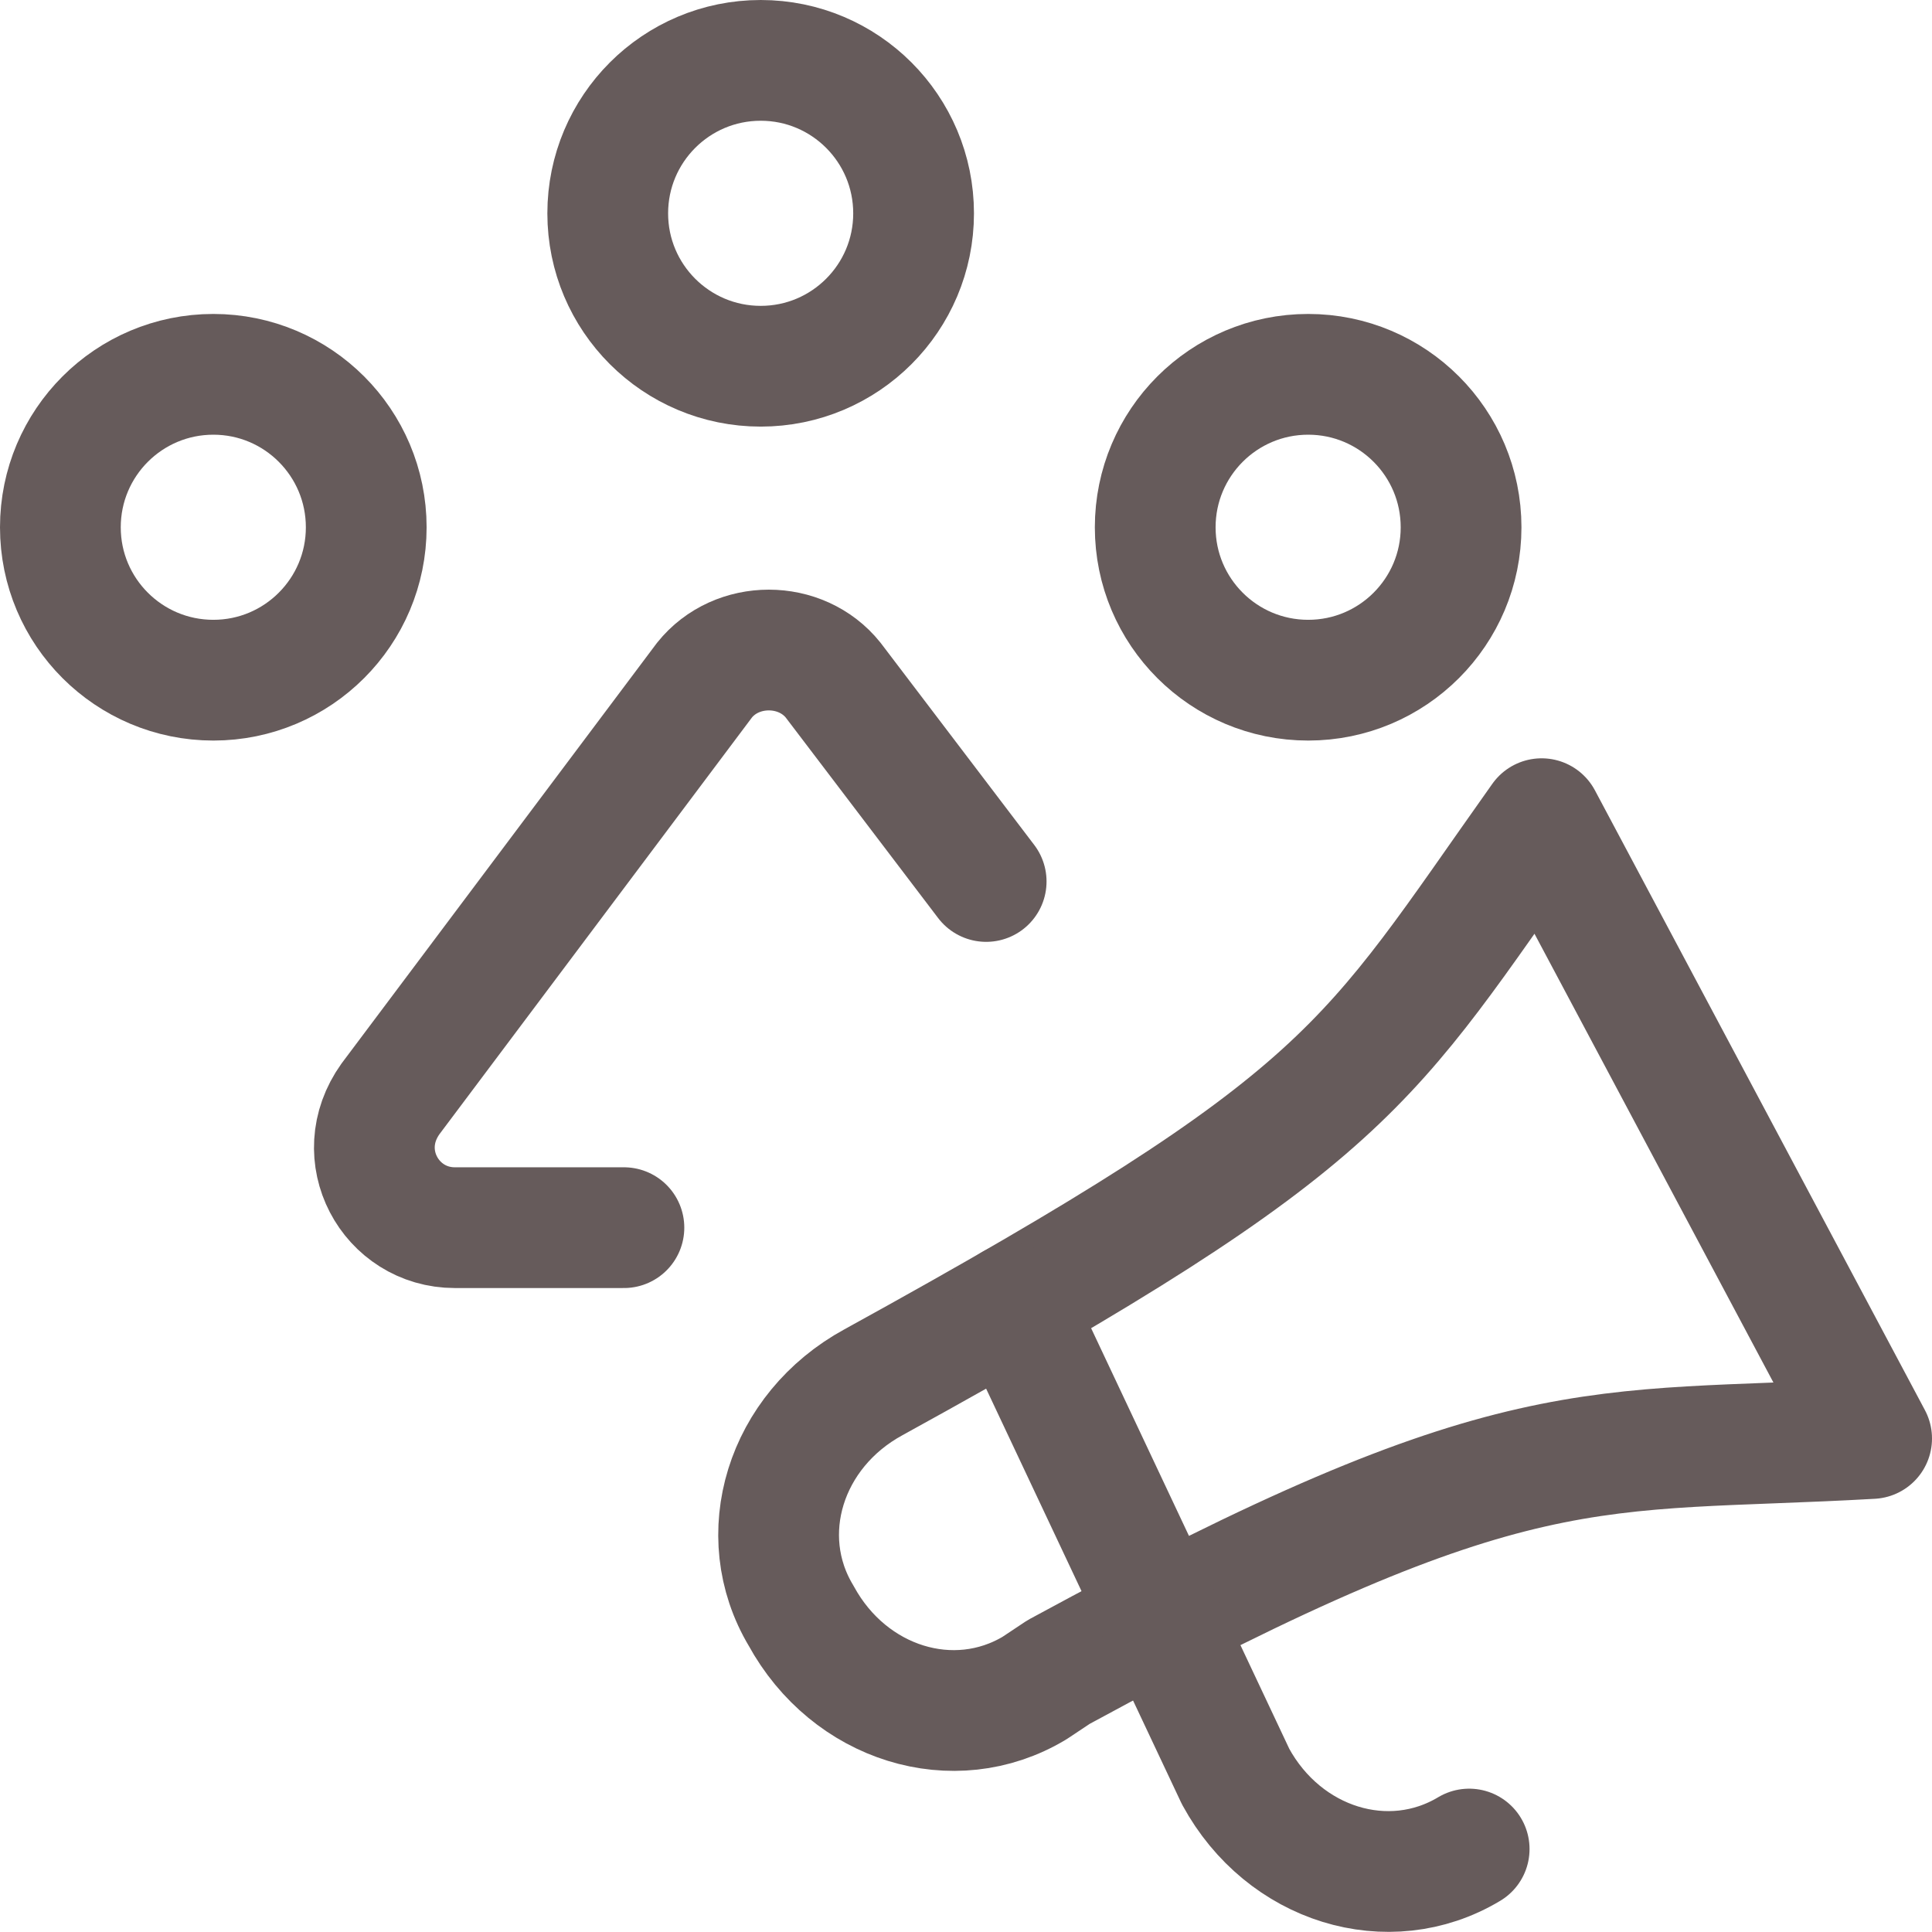 <svg width="16" height="16" viewBox="0 0 16 16" fill="none" xmlns="http://www.w3.org/2000/svg">
<path d="M7.234 11.447C6.5 11.847 6.234 12.713 6.634 13.38C7.034 14.113 7.9 14.38 8.567 13.98L8.767 13.847C12.567 11.78 13.167 12.046 15.5 11.913L12.767 6.78C11.3 8.846 11.234 9.246 7.234 11.447Z" stroke="#665B5B" stroke-miterlimit="10" stroke-linecap="round" stroke-linejoin="round"/>
<path d="M8.389 10.799L10.233 14.713C10.633 15.447 11.5 15.713 12.167 15.313" stroke="#665B5B" stroke-miterlimit="10" stroke-linecap="round" stroke-linejoin="round"/>
<path d="M6.3 3.033C6.999 3.033 7.566 2.466 7.566 1.767C7.566 1.067 6.999 0.5 6.3 0.5C5.6 0.5 5.033 1.067 5.033 1.767C5.033 2.466 5.6 3.033 6.3 3.033Z" stroke="#665B5B" stroke-miterlimit="10" stroke-linecap="round" stroke-linejoin="round"/>
<path d="M1.767 5.633C2.466 5.633 3.033 5.066 3.033 4.367C3.033 3.667 2.466 3.1 1.767 3.1C1.067 3.1 0.5 3.667 0.5 4.367C0.5 5.066 1.067 5.633 1.767 5.633Z" stroke="#665B5B" stroke-miterlimit="10" stroke-linecap="round" stroke-linejoin="round"/>
<path d="M10.834 5.633C11.533 5.633 12.1 5.066 12.1 4.367C12.1 3.667 11.533 3.1 10.834 3.1C10.134 3.1 9.567 3.667 9.567 4.367C9.567 5.066 10.134 5.633 10.834 5.633Z" stroke="#665B5B" stroke-miterlimit="10" stroke-linecap="round" stroke-linejoin="round"/>
<path d="M5.167 10.167H3.767C3.234 10.167 2.9 9.567 3.234 9.1L5.834 5.633C6.1 5.3 6.634 5.3 6.9 5.633L8.167 7.3" stroke="#665B5B" stroke-miterlimit="10" stroke-linecap="round" stroke-linejoin="round"/>
</svg>
